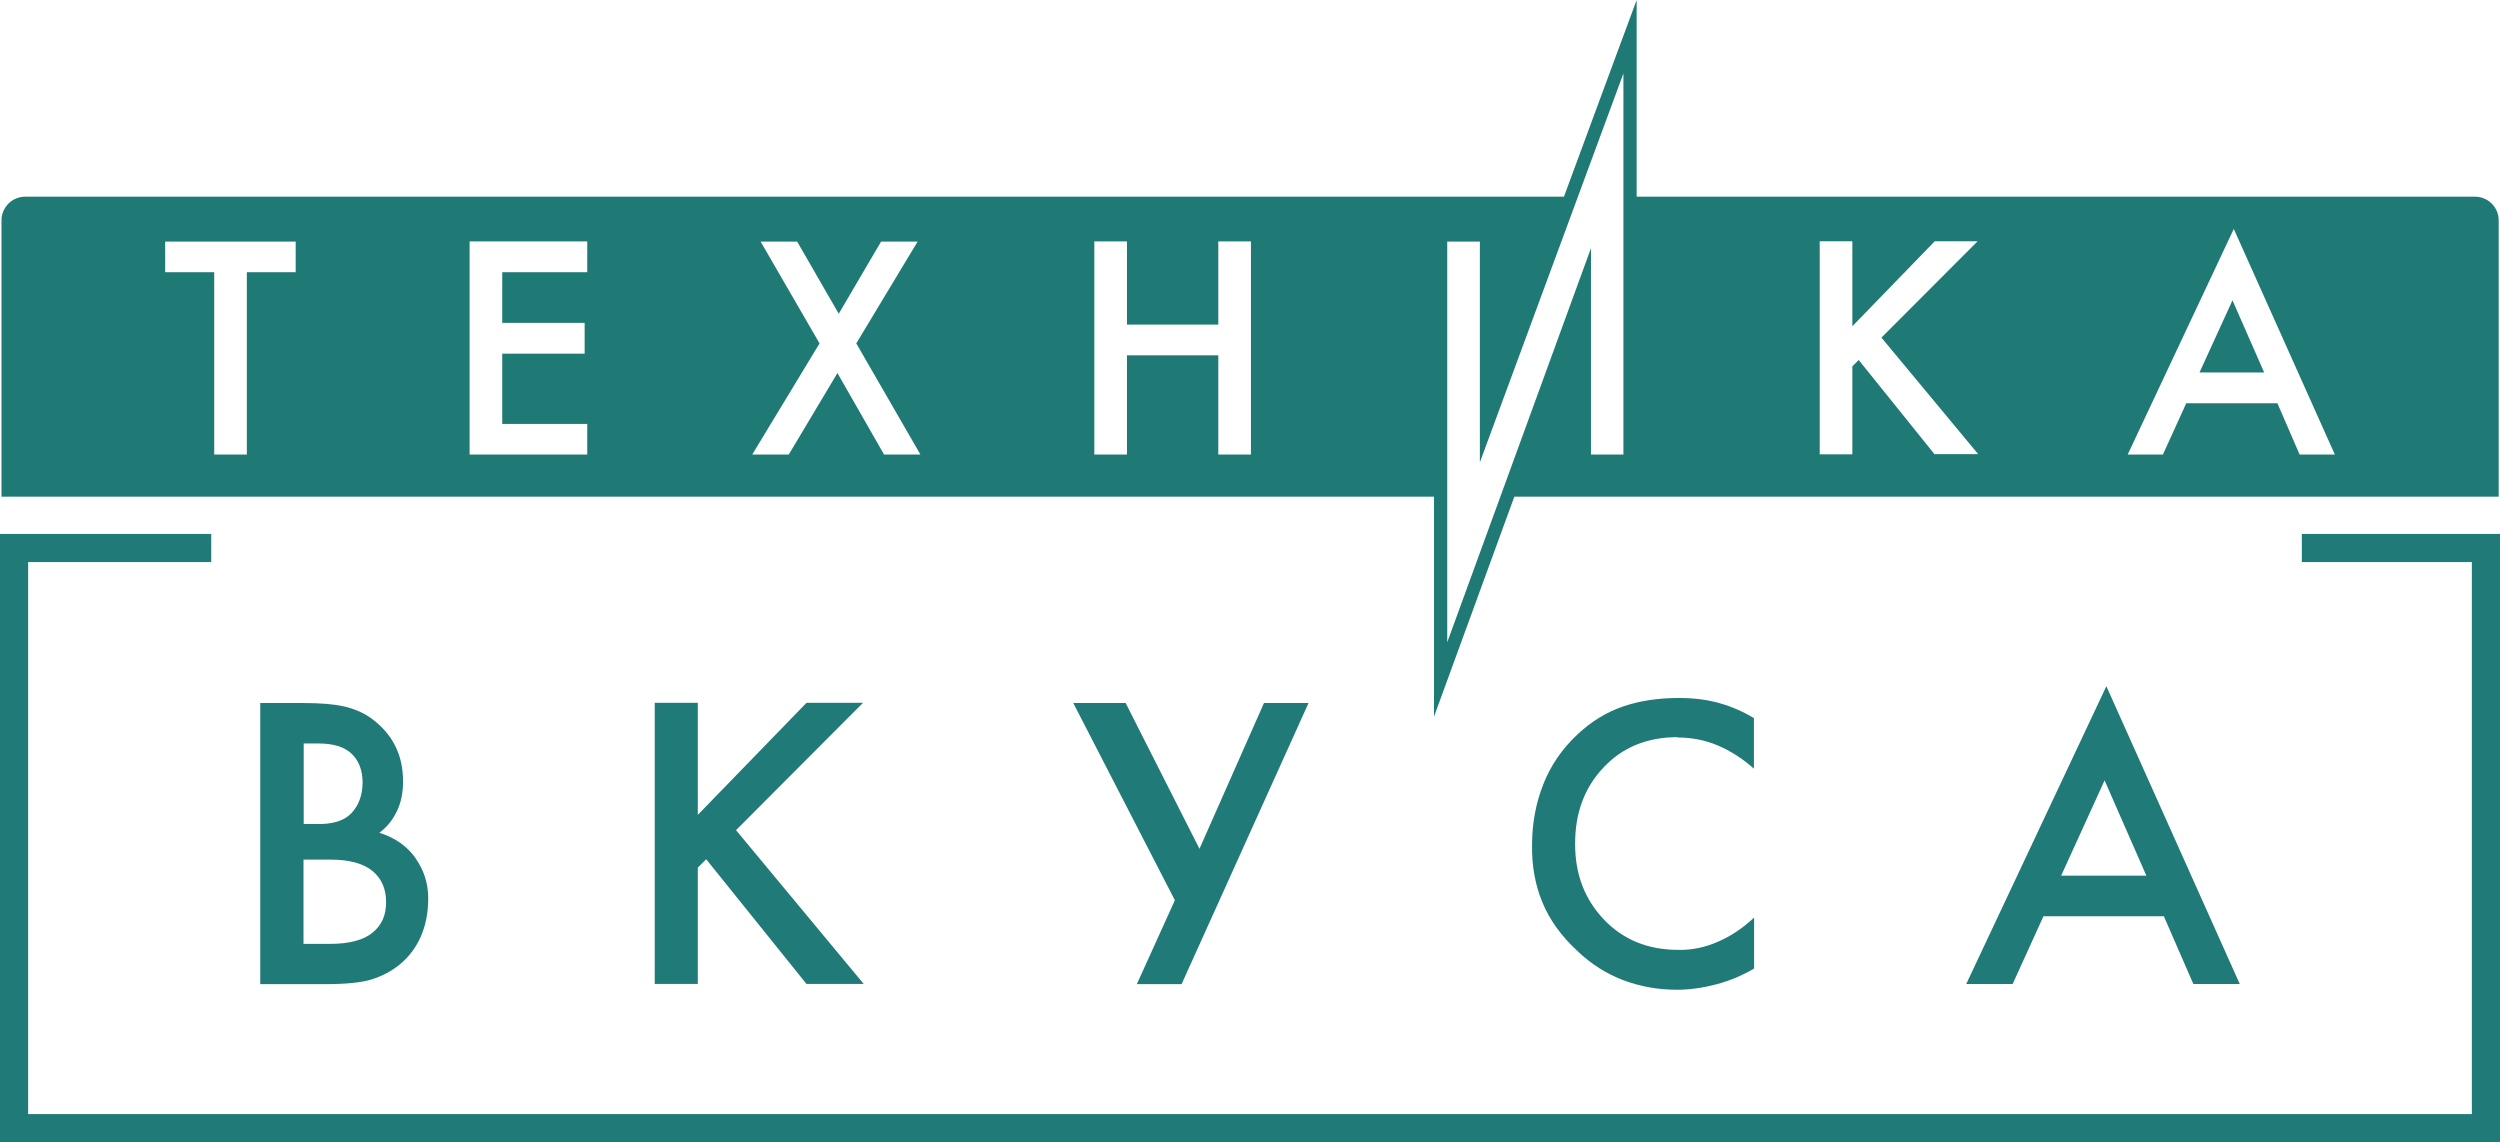 <?xml version="1.0" encoding="UTF-8"?>
<svg id="_Слой_2" data-name="Слой 2" xmlns="http://www.w3.org/2000/svg" viewBox="0 0 134.1 61.27">
  <defs>
    <style>
      .cls-1 {
        fill: #1f7a76;
      }

      .cls-1, .cls-2 {
        stroke-width: 0px;
      }

      .cls-2 {
        fill: #207a77;
      }
    </style>
  </defs>
  <g id="_Слой_2-2" data-name="Слой 2">
    <g>
      <path class="cls-1" d="m119.76,16.11l-1.77,3.87h3.46l-1.7-3.87Zm0,0l-1.77,3.87h3.46l-1.7-3.87Zm13-5.56h-44.97V0l-1.37,3.7-2.53,6.85H1.35c-.7,0-1.27.57-1.27,1.27v14.82h76.84v11.8l1.37-3.75,2.94-8.05h52.8v-14.82c0-.7-.57-1.27-1.27-1.27ZM15.86,14.6h-2.62v9.78h-1.75v-9.78h-2.63v-1.64h7v1.64Zm15.64,0h-4.56v2.72h4.42v1.65h-4.42v3.77h4.56v1.64h-6.31v-11.43h6.31v1.64Zm15.92,9.78l-2.5-4.37-2.61,4.37h-1.96l3.61-5.96-3.16-5.46h1.96l2.23,3.87,2.27-3.87h1.96l-3.29,5.46,3.44,5.96h-1.95Zm19.68,0h-1.75v-5.32h-4.9v5.32h-1.75v-11.43h1.75v4.46h4.9v-4.46h1.75v11.43Zm19.98,0h-1.74v-11.07l-4.86,13.33-2.85,7.81V12.96h1.75v11.84l5.26-14.25,2.44-6.61v20.44Zm16.7,0l-4.08-5.07-.34.34v4.72h-1.75v-11.43h1.75v4.56l4.42-4.56h2.3l-5.16,5.17,5.19,6.25h-2.33Zm19.57,0l-1.19-2.75h-4.89l-1.25,2.75h-1.89l5.69-12.1,5.42,12.1h-1.89Zm-5.36-4.4h3.46l-1.7-3.87-1.77,3.87Zm1.77-3.87l-1.77,3.87h3.46l-1.7-3.87Zm0,0l-1.77,3.87h3.46l-1.7-3.87Z"/>
      <g>
        <path class="cls-2" d="m67.8,37.71l-3.46,7.82-3.96-7.82h-2.81l5.45,10.58-2.04,4.5h2.4l6.81-15.08h-2.39Z"/>
        <path class="cls-2" d="m22.29,46.03c-.46-.65-1.11-1.1-1.94-1.36.4-.3.71-.68.93-1.14.23-.46.34-1,.34-1.62,0-.71-.14-1.35-.43-1.92-.29-.57-.73-1.07-1.32-1.49-.42-.29-.9-.49-1.43-.61-.53-.12-1.26-.18-2.19-.18h-2.29v15.08h3.46c1.12,0,1.95-.08,2.5-.25s1.06-.43,1.53-.81c.49-.41.87-.91,1.13-1.51.26-.6.39-1.28.39-2.05s-.23-1.5-.69-2.15Zm-6-6.15h.79c.8,0,1.39.18,1.78.55.39.37.59.89.59,1.56-.01.69-.22,1.23-.61,1.64-.39.4-1.01.59-1.85.57h-.7v-4.32Zm3.69,10.15c-.49.4-1.25.6-2.29.6h-1.41v-4.52h1.45c1,0,1.74.2,2.24.6.49.4.74.96.74,1.68s-.24,1.24-.73,1.64Z"/>
        <path class="cls-2" d="m39.48,44.53l6.81-6.83h-3.03l-5.83,6.01v-6.01h-2.31v15.08h2.31v-6.24l.45-.45,5.38,6.69h3.07l-6.85-8.25Z"/>
        <path class="cls-2" d="m89.98,39.56c.77,0,1.49.14,2.17.43s1.32.7,1.93,1.24v-2.71c-.58-.35-1.19-.62-1.84-.8-.65-.19-1.38-.28-2.19-.28-1.1,0-2.11.15-3,.46-.9.31-1.71.81-2.45,1.51-.8.75-1.41,1.63-1.81,2.64-.4,1.01-.61,2.1-.61,3.26-.02,1.11.16,2.14.55,3.08.38.94,1.01,1.81,1.87,2.61.74.71,1.56,1.23,2.48,1.58.91.34,1.87.51,2.86.51.7,0,1.4-.1,2.12-.29.72-.19,1.39-.47,2.03-.85v-2.73c-.59.55-1.23.99-1.93,1.29-.7.31-1.41.46-2.15.44-1.61,0-2.94-.54-3.97-1.62-1.03-1.08-1.55-2.42-1.55-4.04-.01-1.66.49-3.03,1.52-4.12,1.02-1.09,2.35-1.63,3.99-1.63Z"/>
        <path class="cls-2" d="m112.98,36.82l-7.51,15.96h2.49l1.65-3.63h6.46l1.58,3.63h2.49l-7.15-15.96Zm-2.42,10.15l2.33-5.11,2.24,5.11h-4.57Z"/>
      </g>
      <polygon class="cls-2" points="134.1 61.27 0 61.27 0 28.64 11.33 28.64 11.33 30.15 1.51 30.15 1.51 59.76 132.59 59.76 132.59 30.15 123.47 30.15 123.47 28.64 134.1 28.64 134.1 61.27"/>
    </g>
  </g>
</svg>